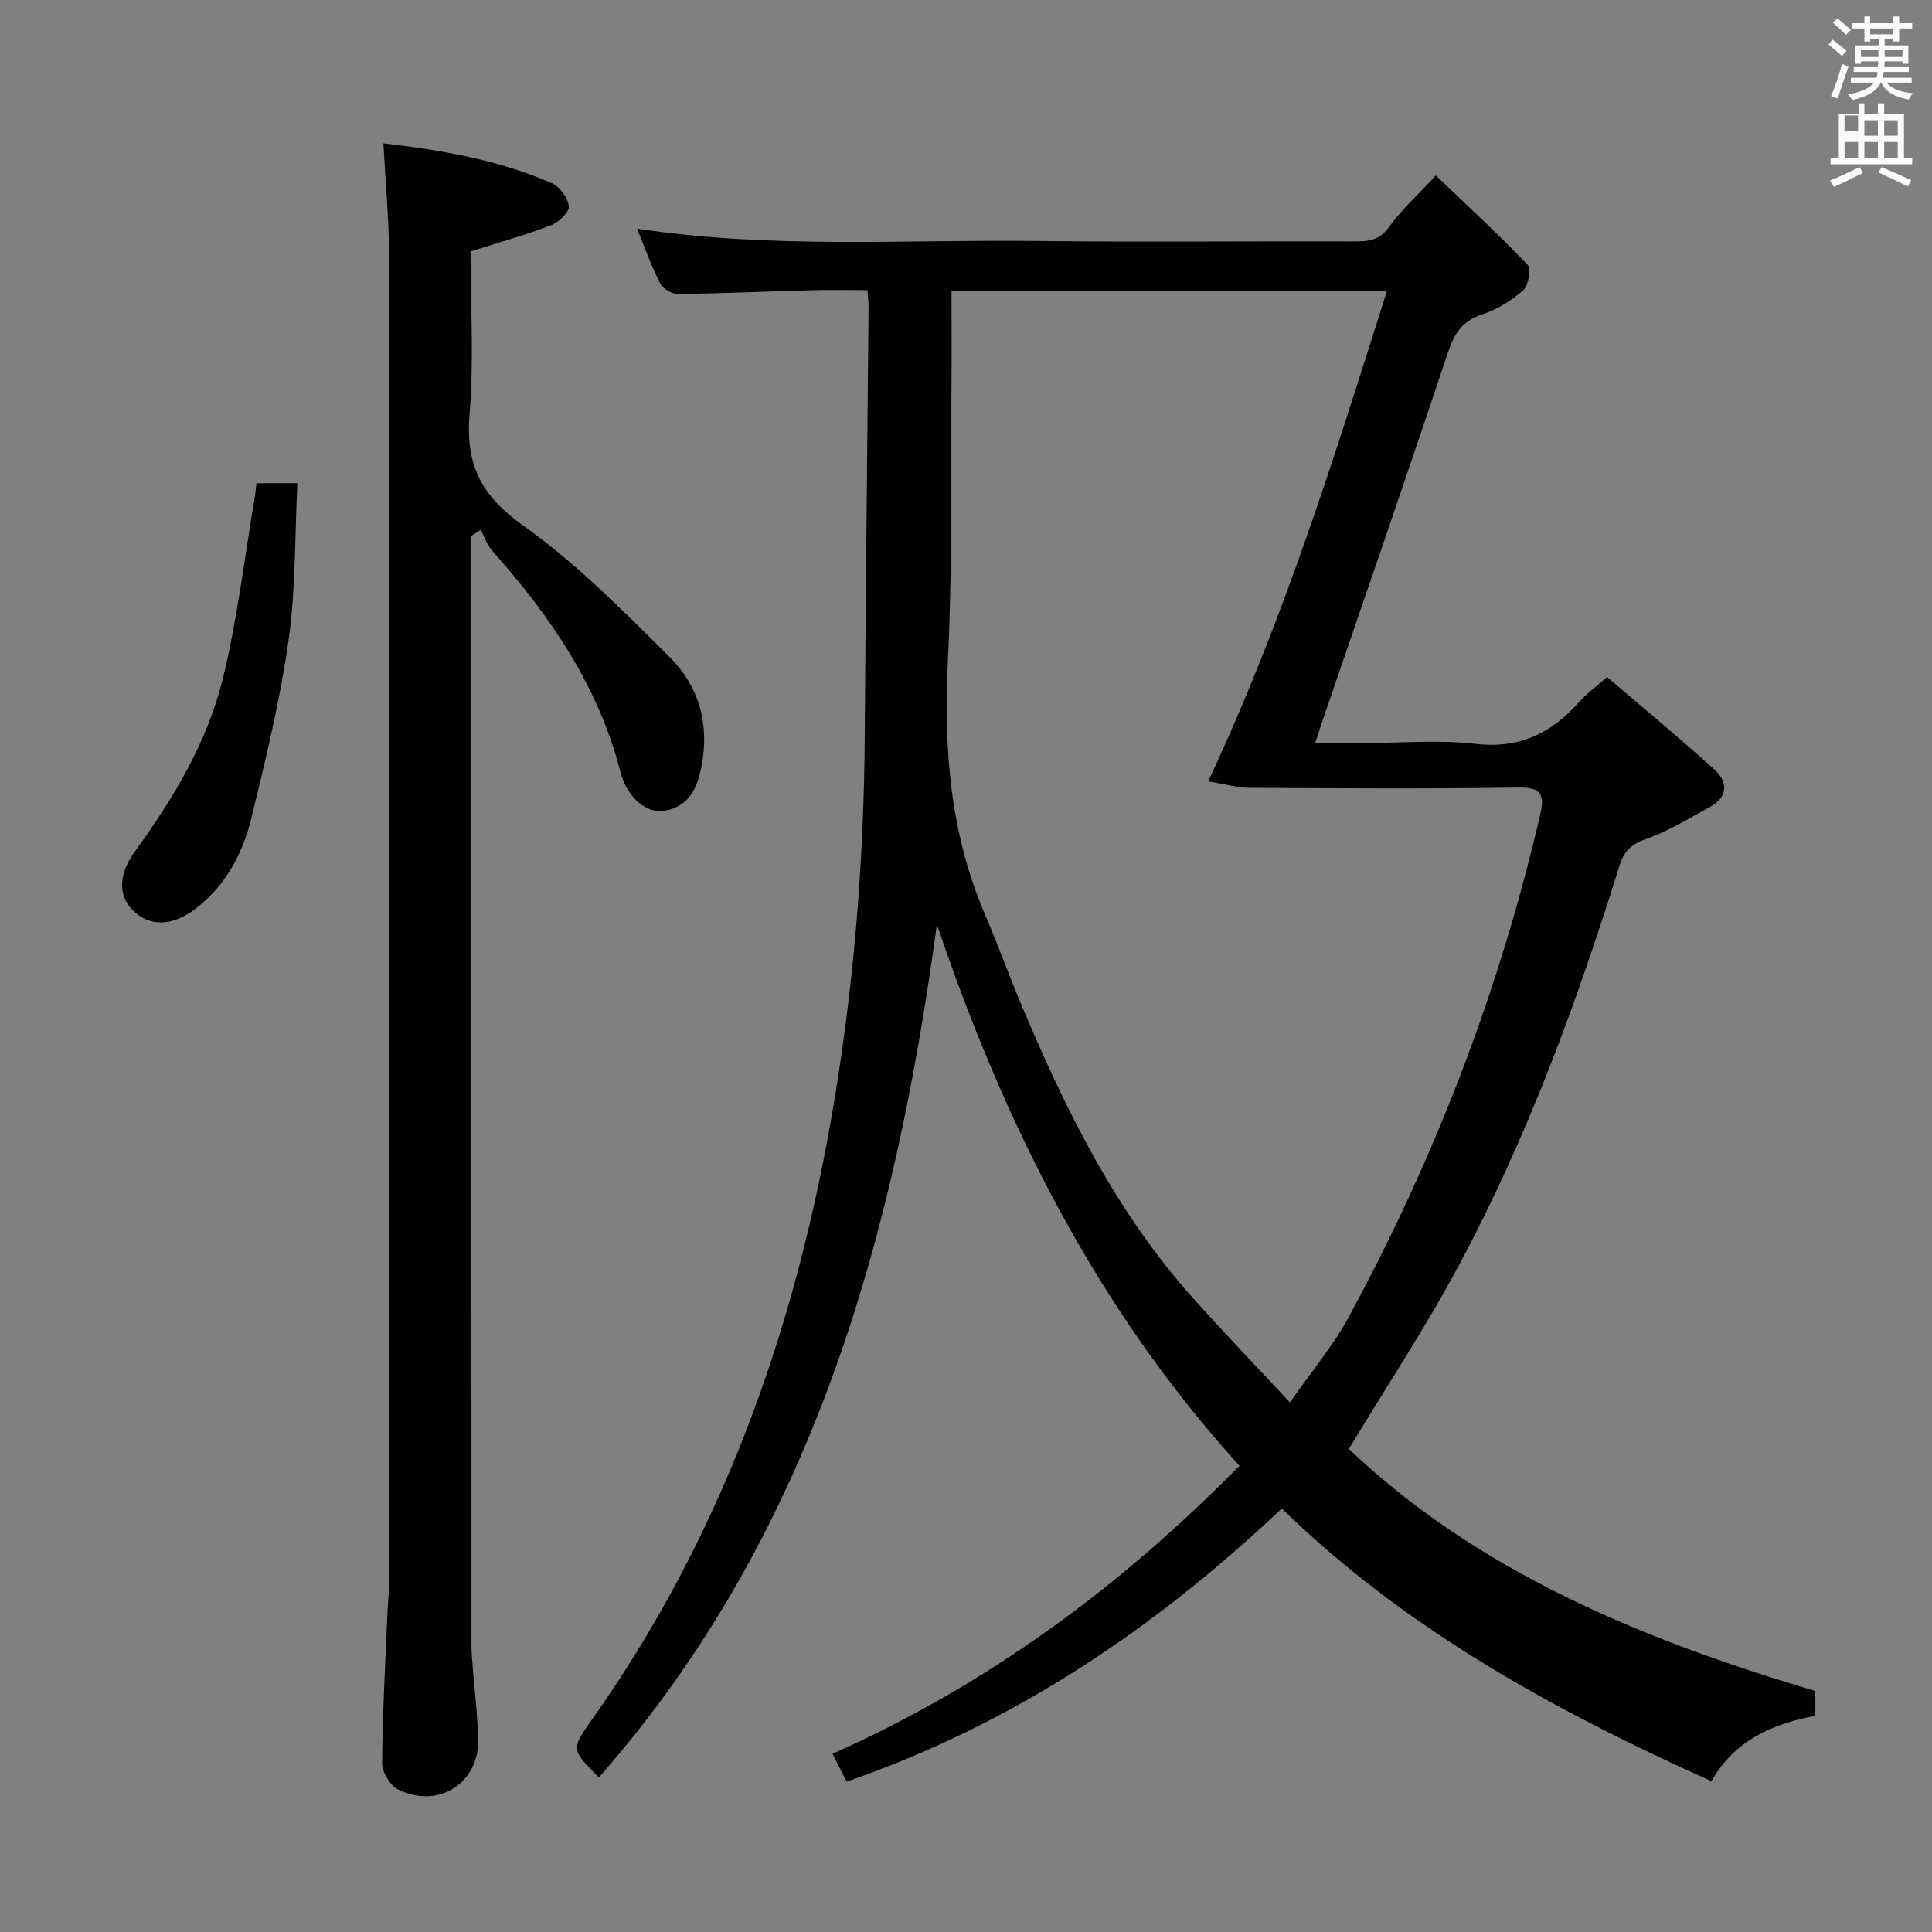 <svg enable-background="new 0 0 400 400" viewBox="0 0 400 400" xmlns="http://www.w3.org/2000/svg"><rect x="0" y="0" width="400" height="400" fill="#808080" stroke="none"/><path d="m378.6 9.2.8-1c.9.7 1.9 1.4 2.9 2.3l-.9 1.1c-1.1-.9-2-1.7-2.8-2.4zm.5 10.7c.9-2.1 1.6-4.3 2.3-6.7.4.2.8.4 1.3.6-.7 2.1-1.5 4.3-2.2 6.6zm.4-15.2.9-.9c1 .8 2 1.6 2.8 2.4l-1 1c-1-.9-1.9-1.8-2.7-2.5zm12.5-1.3h1.2v1.4h2.7v1.1h-2.7v2.7h-1.2v-.5h-1.8v1.3h4.9v3.8h-1.2v-.5h-3.7c0 .4-.1.9-.1 1.2h5.1v1h-5.2c0 .5-.1.9-.2 1.2h6v1h-5.2c1.1 1.3 2.9 2 5.5 2.2-.4.4-.7.8-.9 1.3-2.9-.5-4.8-1.6-5.7-3.5h-.1c-.8 1.7-2.7 2.9-5.9 3.6-.2-.4-.6-.8-.9-1.1 2.8-.6 4.6-1.4 5.4-2.5h-4.8v-1h5.3c.1-.3.2-.7.2-1.2h-4.9v-1h5c0-.4 0-.8.1-1.2h-3.6v.5h-1.2v-3.8h4.9v-1.3h-1.8v.5h-1.2v-2.7h-2.6v-1.1h2.6v-1.4h1.2v1.4h4.7v-1.4zm-6.7 8.4h3.6c0-.4 0-.9 0-1.4h-3.6zm1.9-4.7h4.7v-1.2h-4.7zm6.7 3.3h-3.7v1.4h3.7z" fill="#fafbfa"/><path d="m384.7 21.4h1.3v2.2h2.8v-2.2h1.3v2.2h4.1v9.1h1.7v1.3h-16.9v-1.3h1.7v-9.1h4.1v-2.2zm.3 13.2.7 1.2c-1.8.9-3.8 1.9-6 2.9-.2-.4-.5-.8-.8-1.3 2.4-1 4.4-2 6.1-2.8zm-3.1-7.5h2.8v-3.2h-2.8v4.2zm0 5.6h2.8v-3.3h-2.8zm4.1-4.6h2.8v-3.2h-2.8zm0 4.6h2.8v-3.3h-2.8zm3.6 1.9c2.1.9 4.1 1.8 6.1 2.7l-.7 1.3c-2.2-1.1-4.2-2-6.1-2.9zm3.3-9.7h-2.8v3.2h2.8zm-2.8 7.8h2.8v-3.3h-2.8z" fill="#fafbfa"/><g fill="#010000"><path d="m175.28 368.87c-1.09-2.17-1.89-3.74-2.91-5.77 32.2-14.31 59.67-34.66 84.25-59.63-29.71-32.71-48.67-70.85-62.65-112.07-8.77 64.74-25.62 126.14-69.98 176.6-5.73-5.76-5.8-5.82-1.44-11.97 26.44-37.34 41.56-79.17 49.46-123.92 4.66-26.44 6.86-53.07 7.03-79.91.18-29.48.53-58.96.79-88.44.01-.98-.12-1.96-.23-3.69-3.87 0-7.63-.08-11.38.02-9.31.25-18.62.67-27.93.77-1.24.01-3.07-1.12-3.64-2.23-1.78-3.5-3.1-7.24-4.76-11.3 27.78 4.24 55.27 2.24 82.68 2.56 22 .26 44 .02 66 .09 2.89.01 5.09-.29 7.03-3 2.6-3.62 5.99-6.67 9.68-10.65 6.76 6.48 13.07 12.29 18.99 18.48.78.82.19 4.33-.91 5.29-2.44 2.15-5.44 4-8.52 5.01-4.13 1.35-5.75 3.98-7.06 7.88-8.46 25.34-17.19 50.59-25.84 75.86-.47 1.39-.92 2.78-1.65 4.98h10.25c7.67 0 15.41-.7 22.98.18 9.05 1.05 15.67-2.19 21.39-8.64 1.53-1.72 3.44-3.1 5.81-5.21 7.51 6.43 15.04 12.64 22.26 19.19 2.8 2.54 2.81 5.68-.97 7.73-4.36 2.37-8.66 5.04-13.3 6.66-3.1 1.08-4.53 2.64-5.44 5.57-8.86 28.44-19.13 56.36-33.22 82.66-6.87 12.83-14.94 25.02-22.78 38.01 26.5 25.25 60.45 39.41 96.48 50.1v5.18c-8.73 1.64-16.53 4.98-21.43 13.51-32.44-14.58-63.09-31.3-88.94-56.45-26.14 24.73-55.33 44.54-90.1 56.55zm21.72-308.58c0 7.06.05 13.55-.01 20.04-.17 18.81.19 37.65-.74 56.42-.9 18.21.45 35.82 7.74 52.72 2.57 5.95 4.75 12.06 7.25 18.03 9.23 22.01 19.69 43.33 35.8 61.31 6.39 7.13 13.03 14.04 20.03 21.55 4.49-6.45 8.93-11.72 12.15-17.65 17.83-32.85 31.15-67.46 39.63-103.91.99-4.25.36-5.83-4.53-5.75-18.49.28-36.99.16-55.48.06-2.63-.02-5.25-.78-8.7-1.34 15.66-33.39 26.18-67.32 37-101.49-30.36.01-59.96.01-90.14.01z"/><path d="m79.38 29.68c12.17 1.4 23.88 3.45 34.9 8.26 1.63.71 3.34 3.07 3.48 4.79.1 1.24-2.12 3.31-3.72 3.92-5.23 2-10.65 3.51-16.62 5.41 0 10.91.72 22.44-.21 33.83-.85 10.33 2.44 16.76 11.07 22.89 11.01 7.82 20.7 17.65 30.34 27.23 6.01 5.97 8.3 13.75 6.66 22.48-.88 4.65-2.58 8.39-7.55 9.35-3.81.74-7.89-2.64-9.31-8.14-4.57-17.75-14.57-32.26-26.52-45.68-1.07-1.2-1.59-2.89-2.37-4.35-.7.47-1.4.94-2.11 1.41v5.29c0 73.63-.05 147.26.07 220.89.01 7.62 1.33 15.23 1.51 22.85.21 9.18-8.41 14.53-16.64 10.34-1.63-.83-3.27-3.57-3.25-5.42.09-10.47.68-20.94 1.12-31.4.08-1.99.36-3.97.36-5.96.02-91.62.04-183.24-.03-274.86-.03-7.46-.75-14.91-1.18-23.13z"/><path d="m53.1 100.04h8.47c-.55 10.98-.32 21.81-1.81 32.4-1.76 12.44-4.73 24.73-7.72 36.96-1.79 7.33-5.32 13.96-11.56 18.74-4.8 3.68-9.5 3.8-12.98.3-3.1-3.11-2.97-7.45.45-12.18 7.97-10.99 14.99-22.62 18.21-35.83 3.01-12.37 4.48-25.12 6.62-37.71.12-.78.19-1.58.32-2.68z"/></g></svg>